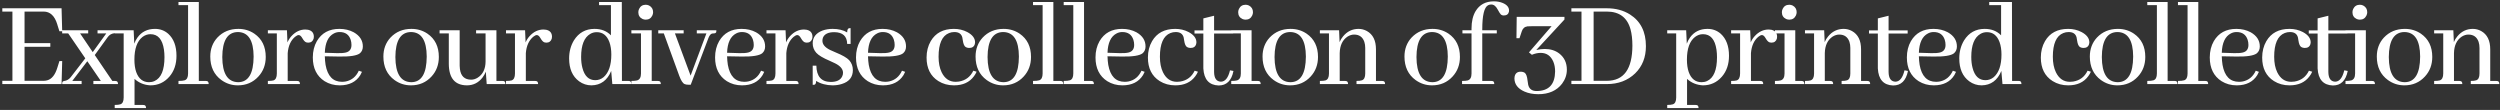 <svg width="773" height="34" viewBox="0 0 773 34" fill="none" xmlns="http://www.w3.org/2000/svg">
<rect x="0" y="0" width="773" height="34" fill="#333333" stroke="none"/>
<path d="M19.23 9.672H18.371L17.746 7.68C17.746 7.628 17.733 7.576 17.707 7.523C16.9 4.893 15.493 3.578 13.488 3.578H7.59V13.344H15.559V14.477H7.59V24.984H13.488C13.879 24.984 14.257 24.932 14.621 24.828C16.027 24.438 17.069 23.122 17.746 20.883L18.371 18.891H19.23L19.035 26H0.715V24.984H3.84V3.578H0.715V2.562H19.035L19.23 9.672ZM19.223 26C19.223 25.818 19.236 25.648 19.262 25.492C19.314 25.232 19.535 25.076 19.926 25.023C20.681 24.919 21.332 24.529 21.879 23.852L26.371 18.031L21.098 10.336H19.223V9.359H27.27V10.336H24.77L28.676 16.117L32.855 10.336H30.16V9.359H36.02C36.02 9.568 36.007 9.737 35.98 9.867C35.902 10.128 35.655 10.271 35.238 10.297C34.431 10.401 33.78 10.805 33.285 11.508L29.301 17.016L34.73 25.023H35.512C35.642 25.023 35.772 25.037 35.902 25.062C36.293 25.115 36.488 25.427 36.488 26H28.871V25.023H31.176L26.996 18.93L22.348 25.023H25.238V26H19.223ZM41.598 32.445H44.176C44.332 32.445 44.462 32.458 44.566 32.484C44.957 32.536 45.152 32.849 45.152 33.422H35.465V32.445C36.246 32.445 36.832 32.38 37.223 32.25C37.9 32.016 38.238 31.312 38.238 30.141V10.336H35.465V9.359H41.324L41.52 13.5C41.754 12.823 42.079 12.198 42.496 11.625C43.772 9.828 45.582 8.93 47.926 8.93C49.514 8.93 50.882 9.438 52.027 10.453C53.72 11.99 54.566 14.255 54.566 17.25C54.566 19.854 53.837 22.003 52.379 23.695C50.816 25.492 48.85 26.391 46.48 26.391C44.579 26.287 42.952 25.622 41.598 24.398V32.445ZM46.52 10.57C45.634 10.57 44.814 10.857 44.059 11.43C42.392 12.732 41.559 15.062 41.559 18.422C41.559 19.906 41.741 21.182 42.105 22.25C42.861 24.359 44.189 25.414 46.09 25.414C46.689 25.414 47.249 25.297 47.77 25.062C49.827 24.125 50.855 21.664 50.855 17.68C50.855 16.872 50.803 16.104 50.699 15.375C50.23 12.172 48.837 10.57 46.52 10.57ZM63.582 25.023C63.712 25.023 63.842 25.037 63.973 25.062C64.337 25.115 64.519 25.427 64.519 26H55.184V25.023C56.043 25.023 56.681 24.958 57.098 24.828C57.801 24.594 58.152 23.891 58.152 22.719V1.586H55.184V0.609H61.473V25.023H63.582ZM68.731 17.641C68.757 22.771 70.397 25.362 73.652 25.414C76.803 25.388 78.392 22.745 78.418 17.484C78.392 12.484 76.777 9.958 73.574 9.906C70.371 9.932 68.757 12.51 68.731 17.641ZM73.691 8.93C75.54 8.93 77.194 9.424 78.652 10.414C80.996 12.029 82.168 14.425 82.168 17.602C82.168 19.997 81.413 22.016 79.902 23.656C78.236 25.479 76.113 26.391 73.535 26.391C71.66 26.391 69.967 25.844 68.457 24.75C66.165 23.083 65.019 20.662 65.019 17.484C65.019 15.167 65.749 13.213 67.207 11.625C68.9 9.828 71.061 8.93 73.691 8.93ZM91.769 25.023C91.926 25.023 92.056 25.037 92.16 25.062C92.551 25.115 92.746 25.427 92.746 26H82.824V25.023C83.606 25.023 84.178 24.971 84.543 24.867C85.246 24.633 85.598 23.917 85.598 22.719V10.336H82.824V9.359H88.723L88.879 13.109C89.191 12.38 89.608 11.729 90.129 11.156C91.379 9.802 92.811 9.125 94.426 9.125C94.712 9.125 94.986 9.151 95.246 9.203C96.444 9.464 97.043 10.193 97.043 11.391C97.043 11.573 97.017 11.768 96.965 11.977C96.704 12.784 96.144 13.188 95.285 13.188C95.103 13.188 94.921 13.162 94.738 13.109C94.322 12.979 93.905 12.55 93.488 11.82C93.124 11.169 92.746 10.844 92.356 10.844C92.043 10.844 91.665 11.026 91.223 11.391C89.894 12.51 89.139 14.19 88.957 16.43V25.023H91.769ZM105.004 9.906C104.379 9.906 103.793 10.05 103.246 10.336C101.475 11.247 100.538 13.24 100.434 16.312L104.262 16.43C105.408 16.456 106.306 16.391 106.957 16.234C108.103 15.948 108.676 15.167 108.676 13.891C108.676 13.344 108.598 12.823 108.441 12.328C107.921 10.713 106.775 9.906 105.004 9.906ZM111.918 22.211C111.762 22.549 111.592 22.888 111.41 23.227C110.082 25.336 107.96 26.391 105.043 26.391C103.298 26.391 101.736 25.961 100.355 25.102C97.934 23.539 96.723 21.091 96.723 17.758C96.723 15.857 97.139 14.177 97.973 12.719C99.457 10.193 101.775 8.93 104.926 8.93C106.592 8.93 108.077 9.281 109.379 9.984C111.254 11.052 112.191 12.51 112.191 14.359C112.191 15.245 111.892 15.948 111.293 16.469C110.382 17.198 108.259 17.537 104.926 17.484L100.434 17.406C100.46 18.37 100.538 19.255 100.668 20.062C101.293 23.552 102.986 25.297 105.746 25.297C106.137 25.297 106.54 25.258 106.957 25.18C108.78 24.789 110.108 23.682 110.941 21.859L111.918 22.211ZM122.254 17.641C122.28 22.771 123.921 25.362 127.176 25.414C130.327 25.388 131.915 22.745 131.941 17.484C131.915 12.484 130.301 9.958 127.098 9.906C123.895 9.932 122.28 12.51 122.254 17.641ZM127.215 8.93C129.064 8.93 130.717 9.424 132.176 10.414C134.52 12.029 135.691 14.425 135.691 17.602C135.691 19.997 134.936 22.016 133.426 23.656C131.759 25.479 129.637 26.391 127.059 26.391C125.184 26.391 123.491 25.844 121.98 24.75C119.689 23.083 118.543 20.662 118.543 17.484C118.543 15.167 119.272 13.213 120.73 11.625C122.423 9.828 124.585 8.93 127.215 8.93ZM155.332 25.023C155.488 25.023 155.632 25.037 155.762 25.062C156.1 25.141 156.27 25.453 156.27 26H150.488L150.215 22.172C149.954 22.823 149.616 23.422 149.199 23.969C147.949 25.583 146.335 26.391 144.355 26.391C140.658 26.365 138.796 24.151 138.77 19.75V10.336H135.918V9.359H142.129V20.336C142.129 20.674 142.155 21.013 142.207 21.352C142.493 23.539 143.652 24.633 145.684 24.633C146.387 24.633 147.064 24.424 147.715 24.008C149.303 22.992 150.111 21.338 150.137 19.047V10.336H147.207V9.359H153.496V25.023H155.332ZM165.402 25.023C165.559 25.023 165.689 25.037 165.793 25.062C166.184 25.115 166.379 25.427 166.379 26H156.457V25.023C157.238 25.023 157.811 24.971 158.176 24.867C158.879 24.633 159.23 23.917 159.23 22.719V10.336H156.457V9.359H162.355L162.512 13.109C162.824 12.38 163.241 11.729 163.762 11.156C165.012 9.802 166.444 9.125 168.059 9.125C168.345 9.125 168.618 9.151 168.879 9.203C170.077 9.464 170.676 10.193 170.676 11.391C170.676 11.573 170.65 11.768 170.598 11.977C170.337 12.784 169.777 13.188 168.918 13.188C168.736 13.188 168.553 13.162 168.371 13.109C167.954 12.979 167.538 12.55 167.121 11.82C166.757 11.169 166.379 10.844 165.988 10.844C165.676 10.844 165.298 11.026 164.855 11.391C163.527 12.51 162.772 14.19 162.59 16.43V25.023H165.402ZM189.332 26L188.98 21.938C187.783 24.854 185.751 26.338 182.887 26.391C181.48 26.391 180.204 25.974 179.059 25.141C177.001 23.63 175.973 21.273 175.973 18.07C175.973 15.987 176.467 14.125 177.457 12.484C178.941 10.115 181.064 8.93 183.824 8.93C185.908 8.93 187.6 9.594 188.902 10.922V1.586H185.23V0.609H192.262L192.301 25.023H194.254C194.41 25.023 194.553 25.037 194.684 25.062C195.022 25.141 195.191 25.453 195.191 26H189.332ZM179.684 17.602C179.684 18.852 179.814 19.971 180.074 20.961C180.725 23.513 182.053 24.789 184.059 24.789C185.022 24.789 185.882 24.477 186.637 23.852C188.225 22.471 189.02 20.141 189.02 16.859C189.02 15.401 188.824 14.125 188.434 13.031C187.678 10.974 186.376 9.945 184.527 9.945C183.772 9.945 183.095 10.128 182.496 10.492C180.621 11.586 179.684 13.956 179.684 17.602ZM203.348 25.023C203.504 25.023 203.634 25.037 203.738 25.062C204.129 25.115 204.324 25.427 204.324 26H195.223V25.023C196.004 25.023 196.59 24.971 196.98 24.867C197.788 24.633 198.191 23.917 198.191 22.719V10.336H195.223V9.359H201.512V25.023H203.348ZM201.941 3.773C201.941 4.112 201.863 4.451 201.707 4.789C201.29 5.648 200.613 6.078 199.676 6.078C199.337 6.078 199.012 6.013 198.699 5.883C197.814 5.466 197.371 4.763 197.371 3.773C197.371 3.435 197.449 3.096 197.605 2.758C198.022 1.898 198.712 1.469 199.676 1.469C200.014 1.469 200.353 1.547 200.691 1.703C201.525 2.146 201.941 2.836 201.941 3.773ZM211.387 10.336H208.691L213.535 23.383L218.418 10.336H215.449V9.359H221.504C221.504 9.594 221.491 9.776 221.465 9.906C221.387 10.193 221.087 10.336 220.566 10.336C220.436 10.336 220.306 10.349 220.176 10.375C219.759 10.479 219.395 10.909 219.082 11.664L213.574 26.195H212.871C212.402 26.195 212.012 26.13 211.699 26C211.126 25.766 210.566 24.906 210.02 23.422L205.254 10.336H203.535V9.359H211.387V10.336ZM229.387 9.906C228.762 9.906 228.176 10.05 227.629 10.336C225.858 11.247 224.921 13.24 224.816 16.312L228.645 16.43C229.79 16.456 230.689 16.391 231.34 16.234C232.486 15.948 233.059 15.167 233.059 13.891C233.059 13.344 232.98 12.823 232.824 12.328C232.303 10.713 231.158 9.906 229.387 9.906ZM236.301 22.211C236.145 22.549 235.975 22.888 235.793 23.227C234.465 25.336 232.342 26.391 229.426 26.391C227.681 26.391 226.118 25.961 224.738 25.102C222.316 23.539 221.105 21.091 221.105 17.758C221.105 15.857 221.522 14.177 222.355 12.719C223.84 10.193 226.158 8.93 229.309 8.93C230.975 8.93 232.46 9.281 233.762 9.984C235.637 11.052 236.574 12.51 236.574 14.359C236.574 15.245 236.275 15.948 235.676 16.469C234.764 17.198 232.642 17.537 229.309 17.484L224.816 17.406C224.842 18.37 224.921 19.255 225.051 20.062C225.676 23.552 227.368 25.297 230.129 25.297C230.52 25.297 230.923 25.258 231.34 25.18C233.163 24.789 234.491 23.682 235.324 21.859L236.301 22.211ZM245.941 25.023C246.098 25.023 246.228 25.037 246.332 25.062C246.723 25.115 246.918 25.427 246.918 26H236.996V25.023C237.777 25.023 238.35 24.971 238.715 24.867C239.418 24.633 239.77 23.917 239.77 22.719V10.336H236.996V9.359H242.895L243.051 13.109C243.363 12.38 243.78 11.729 244.301 11.156C245.551 9.802 246.983 9.125 248.598 9.125C248.884 9.125 249.158 9.151 249.418 9.203C250.616 9.464 251.215 10.193 251.215 11.391C251.215 11.573 251.189 11.768 251.137 11.977C250.876 12.784 250.316 13.188 249.457 13.188C249.275 13.188 249.092 13.162 248.91 13.109C248.493 12.979 248.077 12.55 247.66 11.82C247.296 11.169 246.918 10.844 246.527 10.844C246.215 10.844 245.837 11.026 245.395 11.391C244.066 12.51 243.311 14.19 243.129 16.43V25.023H245.941ZM256.871 25.336C258.668 25.336 259.84 24.776 260.387 23.656C260.569 23.292 260.66 22.914 260.66 22.523C260.66 21.378 259.853 20.401 258.238 19.594C257.9 19.412 257.34 19.151 256.559 18.812C254.475 17.927 253.082 17.094 252.379 16.312C251.65 15.479 251.285 14.503 251.285 13.383C251.285 11.534 252.301 10.219 254.332 9.438C255.296 9.099 256.337 8.93 257.457 8.93C259.228 8.93 260.725 9.294 261.949 10.023C261.949 9.268 262.132 8.839 262.496 8.734C262.626 8.708 262.796 8.695 263.004 8.695V13.578H261.949C261.897 11.182 260.569 9.971 257.965 9.945C256.09 9.945 254.918 10.518 254.449 11.664C254.345 11.977 254.293 12.289 254.293 12.602C254.293 13.721 255.087 14.672 256.676 15.453C257.04 15.635 257.6 15.883 258.355 16.195C260.465 17.055 261.871 17.862 262.574 18.617C263.329 19.477 263.707 20.492 263.707 21.664C263.707 23.826 262.574 25.258 260.309 25.961C259.423 26.247 258.46 26.391 257.418 26.391C255.465 26.365 253.772 25.909 252.34 25.023C252.34 25.701 252.171 26.091 251.832 26.195C251.676 26.221 251.493 26.234 251.285 26.234V20.297H252.418C252.47 23.63 253.954 25.31 256.871 25.336ZM272.957 9.906C272.332 9.906 271.746 10.05 271.199 10.336C269.428 11.247 268.491 13.24 268.387 16.312L272.215 16.43C273.361 16.456 274.259 16.391 274.91 16.234C276.056 15.948 276.629 15.167 276.629 13.891C276.629 13.344 276.551 12.823 276.395 12.328C275.874 10.713 274.728 9.906 272.957 9.906ZM279.871 22.211C279.715 22.549 279.546 22.888 279.363 23.227C278.035 25.336 275.913 26.391 272.996 26.391C271.251 26.391 269.689 25.961 268.309 25.102C265.887 23.539 264.676 21.091 264.676 17.758C264.676 15.857 265.092 14.177 265.926 12.719C267.41 10.193 269.728 8.93 272.879 8.93C274.546 8.93 276.03 9.281 277.332 9.984C279.207 11.052 280.145 12.51 280.145 14.359C280.145 15.245 279.845 15.948 279.246 16.469C278.335 17.198 276.212 17.537 272.879 17.484L268.387 17.406C268.413 18.37 268.491 19.255 268.621 20.062C269.246 23.552 270.939 25.297 273.699 25.297C274.09 25.297 274.493 25.258 274.91 25.18C276.733 24.789 278.061 23.682 278.895 21.859L279.871 22.211ZM286.496 17.797C286.496 15.896 286.926 14.203 287.785 12.719C289.27 10.193 291.652 8.93 294.934 8.93C296.444 8.93 297.824 9.255 299.074 9.906C300.689 10.766 301.496 11.833 301.496 13.109C301.496 13.266 301.47 13.435 301.418 13.617C301.184 14.45 300.572 14.854 299.582 14.828C299.191 14.802 298.866 14.711 298.605 14.555C298.163 14.294 297.863 13.617 297.707 12.523C297.655 12.081 297.603 11.768 297.551 11.586C297.264 10.466 296.444 9.906 295.09 9.906C294.517 9.906 293.97 10.01 293.449 10.219C291.288 11.078 290.207 13.526 290.207 17.562C290.207 19.438 290.52 21.026 291.145 22.328C292.108 24.307 293.553 25.297 295.48 25.297C295.819 25.297 296.158 25.271 296.496 25.219C298.553 24.88 300.038 23.76 300.949 21.859L301.965 22.172C301.757 22.667 301.483 23.135 301.145 23.578C299.764 25.453 297.707 26.391 294.973 26.391C293.15 26.391 291.535 25.948 290.129 25.062C287.707 23.526 286.496 21.104 286.496 17.797ZM305.355 17.641C305.382 22.771 307.022 25.362 310.277 25.414C313.428 25.388 315.017 22.745 315.043 17.484C315.017 12.484 313.402 9.958 310.199 9.906C306.996 9.932 305.382 12.51 305.355 17.641ZM310.316 8.93C312.165 8.93 313.819 9.424 315.277 10.414C317.621 12.029 318.793 14.425 318.793 17.602C318.793 19.997 318.038 22.016 316.527 23.656C314.861 25.479 312.738 26.391 310.16 26.391C308.285 26.391 306.592 25.844 305.082 24.75C302.79 23.083 301.645 20.662 301.645 17.484C301.645 15.167 302.374 13.213 303.832 11.625C305.525 9.828 307.686 8.93 310.316 8.93ZM327.809 25.023C327.939 25.023 328.069 25.037 328.199 25.062C328.564 25.115 328.746 25.427 328.746 26H319.41V25.023C320.27 25.023 320.908 24.958 321.324 24.828C322.027 24.594 322.379 23.891 322.379 22.719V1.586H319.41V0.609H325.699V25.023H327.809ZM337.293 25.023C337.423 25.023 337.553 25.037 337.684 25.062C338.048 25.115 338.23 25.427 338.23 26H328.895V25.023C329.754 25.023 330.392 24.958 330.809 24.828C331.512 24.594 331.863 23.891 331.863 22.719V1.586H328.895V0.609H335.184V25.023H337.293ZM347.012 9.906C346.387 9.906 345.801 10.05 345.254 10.336C343.483 11.247 342.546 13.24 342.441 16.312L346.27 16.43C347.415 16.456 348.314 16.391 348.965 16.234C350.111 15.948 350.684 15.167 350.684 13.891C350.684 13.344 350.605 12.823 350.449 12.328C349.928 10.713 348.783 9.906 347.012 9.906ZM353.926 22.211C353.77 22.549 353.6 22.888 353.418 23.227C352.09 25.336 349.967 26.391 347.051 26.391C345.306 26.391 343.743 25.961 342.363 25.102C339.941 23.539 338.73 21.091 338.73 17.758C338.73 15.857 339.147 14.177 339.98 12.719C341.465 10.193 343.783 8.93 346.934 8.93C348.6 8.93 350.085 9.281 351.387 9.984C353.262 11.052 354.199 12.51 354.199 14.359C354.199 15.245 353.9 15.948 353.301 16.469C352.389 17.198 350.267 17.537 346.934 17.484L342.441 17.406C342.467 18.37 342.546 19.255 342.676 20.062C343.301 23.552 344.993 25.297 347.754 25.297C348.145 25.297 348.548 25.258 348.965 25.18C350.788 24.789 352.116 23.682 352.949 21.859L353.926 22.211ZM354.934 17.797C354.934 15.896 355.363 14.203 356.223 12.719C357.707 10.193 360.09 8.93 363.371 8.93C364.882 8.93 366.262 9.255 367.512 9.906C369.126 10.766 369.934 11.833 369.934 13.109C369.934 13.266 369.908 13.435 369.855 13.617C369.621 14.45 369.009 14.854 368.02 14.828C367.629 14.802 367.303 14.711 367.043 14.555C366.6 14.294 366.301 13.617 366.145 12.523C366.092 12.081 366.04 11.768 365.988 11.586C365.702 10.466 364.882 9.906 363.527 9.906C362.954 9.906 362.408 10.01 361.887 10.219C359.725 11.078 358.645 13.526 358.645 17.562C358.645 19.438 358.957 21.026 359.582 22.328C360.546 24.307 361.991 25.297 363.918 25.297C364.257 25.297 364.595 25.271 364.934 25.219C366.991 24.88 368.475 23.76 369.387 21.859L370.402 22.172C370.194 22.667 369.921 23.135 369.582 23.578C368.202 25.453 366.145 26.391 363.41 26.391C361.587 26.391 359.973 25.948 358.566 25.062C356.145 23.526 354.934 21.104 354.934 17.797ZM369.34 10.375V9.398H372.074V5.688L375.395 4.867V9.398H381.293V10.375H375.395V22.25C375.421 24.203 376.124 25.206 377.504 25.258C378.832 25.232 379.77 24.06 380.316 21.742L381.371 21.938C381.371 21.963 381.371 21.99 381.371 22.016C380.772 24.958 379.249 26.43 376.801 26.43C373.832 26.326 372.257 24.568 372.074 21.156V10.375H369.34ZM388.824 25.023C388.98 25.023 389.111 25.037 389.215 25.062C389.605 25.115 389.801 25.427 389.801 26H380.699V25.023C381.48 25.023 382.066 24.971 382.457 24.867C383.264 24.633 383.668 23.917 383.668 22.719V10.336H380.699V9.359H386.988V25.023H388.824ZM387.418 3.773C387.418 4.112 387.34 4.451 387.184 4.789C386.767 5.648 386.09 6.078 385.152 6.078C384.814 6.078 384.488 6.013 384.176 5.883C383.29 5.466 382.848 4.763 382.848 3.773C382.848 3.435 382.926 3.096 383.082 2.758C383.499 1.898 384.189 1.469 385.152 1.469C385.491 1.469 385.829 1.547 386.168 1.703C387.001 2.146 387.418 2.836 387.418 3.773ZM394.09 17.641C394.116 22.771 395.757 25.362 399.012 25.414C402.163 25.388 403.751 22.745 403.777 17.484C403.751 12.484 402.137 9.958 398.934 9.906C395.73 9.932 394.116 12.51 394.09 17.641ZM399.051 8.93C400.9 8.93 402.553 9.424 404.012 10.414C406.355 12.029 407.527 14.425 407.527 17.602C407.527 19.997 406.772 22.016 405.262 23.656C403.595 25.479 401.473 26.391 398.895 26.391C397.02 26.391 395.327 25.844 393.816 24.75C391.525 23.083 390.379 20.662 390.379 17.484C390.379 15.167 391.108 13.213 392.566 11.625C394.259 9.828 396.421 8.93 399.051 8.93ZM415.84 25.023C415.996 25.023 416.126 25.037 416.23 25.062C416.621 25.115 416.816 25.427 416.816 26H408.105V25.023C408.861 25.023 409.434 24.971 409.824 24.867C410.553 24.633 410.918 23.917 410.918 22.719V10.336H408.105V9.359H414.043L414.199 13.031C414.46 12.38 414.811 11.794 415.254 11.273C416.53 9.711 418.132 8.93 420.059 8.93C420.97 8.93 421.829 9.151 422.637 9.594C424.512 10.635 425.449 12.523 425.449 15.258V25.023H427.285C427.441 25.023 427.572 25.037 427.676 25.062C428.066 25.115 428.262 25.427 428.262 26H419.434V25.023C420.189 25.023 420.749 24.958 421.113 24.828C421.79 24.594 422.129 23.891 422.129 22.719V14.828C422.129 14.151 422.038 13.526 421.855 12.953C421.335 11.443 420.28 10.688 418.691 10.688C418.014 10.688 417.337 10.896 416.66 11.312C415.098 12.354 414.29 14.06 414.238 16.43V25.023H415.84ZM437.973 17.641C437.999 22.771 439.639 25.362 442.895 25.414C446.046 25.388 447.634 22.745 447.66 17.484C447.634 12.484 446.02 9.958 442.816 9.906C439.613 9.932 437.999 12.51 437.973 17.641ZM442.934 8.93C444.783 8.93 446.436 9.424 447.895 10.414C450.238 12.029 451.41 14.425 451.41 17.602C451.41 19.997 450.655 22.016 449.145 23.656C447.478 25.479 445.355 26.391 442.777 26.391C440.902 26.391 439.21 25.844 437.699 24.75C435.408 23.083 434.262 20.662 434.262 17.484C434.262 15.167 434.991 13.213 436.449 11.625C438.142 9.828 440.303 8.93 442.934 8.93ZM461.09 25.023C461.22 25.023 461.35 25.037 461.48 25.062C461.845 25.115 462.027 25.427 462.027 26H452.066V25.023C452.848 25.023 453.434 24.971 453.824 24.867C454.605 24.633 454.996 23.917 454.996 22.719V10.336H452.184V9.359H454.996V8.773C454.996 6.638 455.413 4.867 456.246 3.461C457.47 1.43 459.358 0.414 461.91 0.414C462.926 0.414 463.837 0.583 464.645 0.922C465.947 1.469 466.598 2.25 466.598 3.266C466.598 3.396 466.585 3.526 466.559 3.656C466.376 4.411 465.829 4.789 464.918 4.789C464.632 4.789 464.358 4.698 464.098 4.516C463.889 4.333 463.538 3.786 463.043 2.875C462.522 1.885 461.871 1.391 461.09 1.391C460.725 1.391 460.4 1.469 460.113 1.625C458.915 2.25 458.316 4.75 458.316 9.125V9.359H462.809V10.336H458.316V25.023H461.09ZM483.73 6.039L475.02 15.453C475.957 15.245 476.829 15.141 477.637 15.141C479.408 15.141 480.905 15.609 482.129 16.547C483.691 17.771 484.473 19.438 484.473 21.547C484.473 23.109 483.978 24.555 482.988 25.883C481.322 28.044 478.874 29.125 475.645 29.125C474.03 29.125 472.598 28.852 471.348 28.305C469.29 27.393 468.262 26.026 468.262 24.203C468.262 23.995 468.288 23.787 468.34 23.578C468.574 22.641 469.186 22.172 470.176 22.172C470.697 22.172 471.126 22.289 471.465 22.523C471.908 22.862 472.194 23.669 472.324 24.945C472.402 25.544 472.467 25.974 472.52 26.234C472.832 27.51 473.704 28.148 475.137 28.148C478.887 28.122 480.788 26.104 480.84 22.094C480.84 20.974 480.658 19.971 480.293 19.086C479.512 17.263 478.21 16.352 476.387 16.352C475.501 16.352 474.59 16.547 473.652 16.938L472.754 16.195L479.746 8.109H473.574C473.001 8.109 472.572 8.122 472.285 8.148C471.4 8.279 470.814 8.799 470.527 9.711L469.824 11.82H468.887L468.965 5.219H483.73V6.039ZM485.871 2.562H496.887C499.595 2.562 501.965 3.201 503.996 4.477C507.277 6.56 508.918 9.828 508.918 14.281C508.918 17.719 507.811 20.518 505.598 22.68C503.306 24.893 500.376 26 496.809 26H485.871V24.984H488.996V3.578H485.871V2.562ZM496.809 3.578H492.746V24.984H496.887C502.095 24.958 504.712 21.338 504.738 14.125C504.738 12.172 504.543 10.479 504.152 9.047C503.137 5.401 500.689 3.578 496.809 3.578ZM521.637 32.445H524.215C524.371 32.445 524.501 32.458 524.605 32.484C524.996 32.536 525.191 32.849 525.191 33.422H515.504V32.445C516.285 32.445 516.871 32.38 517.262 32.25C517.939 32.016 518.277 31.312 518.277 30.141V10.336H515.504V9.359H521.363L521.559 13.5C521.793 12.823 522.118 12.198 522.535 11.625C523.811 9.828 525.621 8.93 527.965 8.93C529.553 8.93 530.921 9.438 532.066 10.453C533.759 11.99 534.605 14.255 534.605 17.25C534.605 19.854 533.876 22.003 532.418 23.695C530.855 25.492 528.889 26.391 526.52 26.391C524.618 26.287 522.991 25.622 521.637 24.398V32.445ZM526.559 10.57C525.673 10.57 524.853 10.857 524.098 11.43C522.431 12.732 521.598 15.062 521.598 18.422C521.598 19.906 521.78 21.182 522.145 22.25C522.9 24.359 524.228 25.414 526.129 25.414C526.728 25.414 527.288 25.297 527.809 25.062C529.866 24.125 530.895 21.664 530.895 17.68C530.895 16.872 530.842 16.104 530.738 15.375C530.27 12.172 528.876 10.57 526.559 10.57ZM544.207 25.023C544.363 25.023 544.493 25.037 544.598 25.062C544.988 25.115 545.184 25.427 545.184 26H535.262V25.023C536.043 25.023 536.616 24.971 536.98 24.867C537.684 24.633 538.035 23.917 538.035 22.719V10.336H535.262V9.359H541.16L541.316 13.109C541.629 12.38 542.046 11.729 542.566 11.156C543.816 9.802 545.249 9.125 546.863 9.125C547.15 9.125 547.423 9.151 547.684 9.203C548.882 9.464 549.48 10.193 549.48 11.391C549.48 11.573 549.454 11.768 549.402 11.977C549.142 12.784 548.582 13.188 547.723 13.188C547.54 13.188 547.358 13.162 547.176 13.109C546.759 12.979 546.342 12.55 545.926 11.82C545.561 11.169 545.184 10.844 544.793 10.844C544.48 10.844 544.103 11.026 543.66 11.391C542.332 12.51 541.577 14.19 541.395 16.43V25.023H544.207ZM556.934 25.023C557.09 25.023 557.22 25.037 557.324 25.062C557.715 25.115 557.91 25.427 557.91 26H548.809V25.023C549.59 25.023 550.176 24.971 550.566 24.867C551.374 24.633 551.777 23.917 551.777 22.719V10.336H548.809V9.359H555.098V25.023H556.934ZM555.527 3.773C555.527 4.112 555.449 4.451 555.293 4.789C554.876 5.648 554.199 6.078 553.262 6.078C552.923 6.078 552.598 6.013 552.285 5.883C551.4 5.466 550.957 4.763 550.957 3.773C550.957 3.435 551.035 3.096 551.191 2.758C551.608 1.898 552.298 1.469 553.262 1.469C553.6 1.469 553.939 1.547 554.277 1.703C555.111 2.146 555.527 2.836 555.527 3.773ZM565.832 25.023C565.988 25.023 566.118 25.037 566.223 25.062C566.613 25.115 566.809 25.427 566.809 26H558.098V25.023C558.853 25.023 559.426 24.971 559.816 24.867C560.546 24.633 560.91 23.917 560.91 22.719V10.336H558.098V9.359H564.035L564.191 13.031C564.452 12.38 564.803 11.794 565.246 11.273C566.522 9.711 568.124 8.93 570.051 8.93C570.962 8.93 571.822 9.151 572.629 9.594C574.504 10.635 575.441 12.523 575.441 15.258V25.023H577.277C577.434 25.023 577.564 25.037 577.668 25.062C578.059 25.115 578.254 25.427 578.254 26H569.426V25.023C570.181 25.023 570.741 24.958 571.105 24.828C571.783 24.594 572.121 23.891 572.121 22.719V14.828C572.121 14.151 572.03 13.526 571.848 12.953C571.327 11.443 570.272 10.688 568.684 10.688C568.007 10.688 567.329 10.896 566.652 11.312C565.09 12.354 564.283 14.06 564.23 16.43V25.023H565.832ZM577.895 10.375V9.398H580.629V5.688L583.949 4.867V9.398H589.848V10.375H583.949V22.25C583.975 24.203 584.678 25.206 586.059 25.258C587.387 25.232 588.324 24.06 588.871 21.742L589.926 21.938C589.926 21.963 589.926 21.99 589.926 22.016C589.327 24.958 587.803 26.43 585.355 26.43C582.387 26.326 580.811 24.568 580.629 21.156V10.375H577.895ZM597.887 9.906C597.262 9.906 596.676 10.05 596.129 10.336C594.358 11.247 593.421 13.24 593.316 16.312L597.145 16.43C598.29 16.456 599.189 16.391 599.84 16.234C600.986 15.948 601.559 15.167 601.559 13.891C601.559 13.344 601.48 12.823 601.324 12.328C600.803 10.713 599.658 9.906 597.887 9.906ZM604.801 22.211C604.645 22.549 604.475 22.888 604.293 23.227C602.965 25.336 600.842 26.391 597.926 26.391C596.181 26.391 594.618 25.961 593.238 25.102C590.816 23.539 589.605 21.091 589.605 17.758C589.605 15.857 590.022 14.177 590.855 12.719C592.34 10.193 594.658 8.93 597.809 8.93C599.475 8.93 600.96 9.281 602.262 9.984C604.137 11.052 605.074 12.51 605.074 14.359C605.074 15.245 604.775 15.948 604.176 16.469C603.264 17.198 601.142 17.537 597.809 17.484L593.316 17.406C593.342 18.37 593.421 19.255 593.551 20.062C594.176 23.552 595.868 25.297 598.629 25.297C599.02 25.297 599.423 25.258 599.84 25.18C601.663 24.789 602.991 23.682 603.824 21.859L604.801 22.211ZM619.168 26L618.816 21.938C617.618 24.854 615.587 26.338 612.723 26.391C611.316 26.391 610.04 25.974 608.895 25.141C606.837 23.63 605.809 21.273 605.809 18.07C605.809 15.987 606.303 14.125 607.293 12.484C608.777 10.115 610.9 8.93 613.66 8.93C615.743 8.93 617.436 9.594 618.738 10.922V1.586H615.066V0.609H622.098L622.137 25.023H624.09C624.246 25.023 624.389 25.037 624.52 25.062C624.858 25.141 625.027 25.453 625.027 26H619.168ZM609.52 17.602C609.52 18.852 609.65 19.971 609.91 20.961C610.561 23.513 611.889 24.789 613.895 24.789C614.858 24.789 615.717 24.477 616.473 23.852C618.061 22.471 618.855 20.141 618.855 16.859C618.855 15.401 618.66 14.125 618.27 13.031C617.514 10.974 616.212 9.945 614.363 9.945C613.608 9.945 612.931 10.128 612.332 10.492C610.457 11.586 609.52 13.956 609.52 17.602ZM631.027 17.797C631.027 15.896 631.457 14.203 632.316 12.719C633.801 10.193 636.184 8.93 639.465 8.93C640.975 8.93 642.355 9.255 643.605 9.906C645.22 10.766 646.027 11.833 646.027 13.109C646.027 13.266 646.001 13.435 645.949 13.617C645.715 14.45 645.103 14.854 644.113 14.828C643.723 14.802 643.397 14.711 643.137 14.555C642.694 14.294 642.395 13.617 642.238 12.523C642.186 12.081 642.134 11.768 642.082 11.586C641.796 10.466 640.975 9.906 639.621 9.906C639.048 9.906 638.501 10.01 637.98 10.219C635.819 11.078 634.738 13.526 634.738 17.562C634.738 19.438 635.051 21.026 635.676 22.328C636.639 24.307 638.085 25.297 640.012 25.297C640.35 25.297 640.689 25.271 641.027 25.219C643.085 24.88 644.569 23.76 645.48 21.859L646.496 22.172C646.288 22.667 646.014 23.135 645.676 23.578C644.296 25.453 642.238 26.391 639.504 26.391C637.681 26.391 636.066 25.948 634.66 25.062C632.238 23.526 631.027 21.104 631.027 17.797ZM649.887 17.641C649.913 22.771 651.553 25.362 654.809 25.414C657.96 25.388 659.548 22.745 659.574 17.484C659.548 12.484 657.934 9.958 654.73 9.906C651.527 9.932 649.913 12.51 649.887 17.641ZM654.848 8.93C656.697 8.93 658.35 9.424 659.809 10.414C662.152 12.029 663.324 14.425 663.324 17.602C663.324 19.997 662.569 22.016 661.059 23.656C659.392 25.479 657.27 26.391 654.691 26.391C652.816 26.391 651.124 25.844 649.613 24.75C647.322 23.083 646.176 20.662 646.176 17.484C646.176 15.167 646.905 13.213 648.363 11.625C650.056 9.828 652.217 8.93 654.848 8.93ZM672.34 25.023C672.47 25.023 672.6 25.037 672.73 25.062C673.095 25.115 673.277 25.427 673.277 26H663.941V25.023C664.801 25.023 665.439 24.958 665.855 24.828C666.559 24.594 666.91 23.891 666.91 22.719V1.586H663.941V0.609H670.23V25.023H672.34ZM681.824 25.023C681.954 25.023 682.085 25.037 682.215 25.062C682.579 25.115 682.762 25.427 682.762 26H673.426V25.023C674.285 25.023 674.923 24.958 675.34 24.828C676.043 24.594 676.395 23.891 676.395 22.719V1.586H673.426V0.609H679.715V25.023H681.824ZM691.543 9.906C690.918 9.906 690.332 10.05 689.785 10.336C688.014 11.247 687.077 13.24 686.973 16.312L690.801 16.43C691.947 16.456 692.845 16.391 693.496 16.234C694.642 15.948 695.215 15.167 695.215 13.891C695.215 13.344 695.137 12.823 694.98 12.328C694.46 10.713 693.314 9.906 691.543 9.906ZM698.457 22.211C698.301 22.549 698.132 22.888 697.949 23.227C696.621 25.336 694.499 26.391 691.582 26.391C689.837 26.391 688.275 25.961 686.895 25.102C684.473 23.539 683.262 21.091 683.262 17.758C683.262 15.857 683.678 14.177 684.512 12.719C685.996 10.193 688.314 8.93 691.465 8.93C693.132 8.93 694.616 9.281 695.918 9.984C697.793 11.052 698.73 12.51 698.73 14.359C698.73 15.245 698.431 15.948 697.832 16.469C696.921 17.198 694.798 17.537 691.465 17.484L686.973 17.406C686.999 18.37 687.077 19.255 687.207 20.062C687.832 23.552 689.525 25.297 692.285 25.297C692.676 25.297 693.079 25.258 693.496 25.18C695.319 24.789 696.647 23.682 697.48 21.859L698.457 22.211ZM699.465 17.797C699.465 15.896 699.895 14.203 700.754 12.719C702.238 10.193 704.621 8.93 707.902 8.93C709.413 8.93 710.793 9.255 712.043 9.906C713.658 10.766 714.465 11.833 714.465 13.109C714.465 13.266 714.439 13.435 714.387 13.617C714.152 14.45 713.54 14.854 712.551 14.828C712.16 14.802 711.835 14.711 711.574 14.555C711.132 14.294 710.832 13.617 710.676 12.523C710.624 12.081 710.572 11.768 710.52 11.586C710.233 10.466 709.413 9.906 708.059 9.906C707.486 9.906 706.939 10.01 706.418 10.219C704.257 11.078 703.176 13.526 703.176 17.562C703.176 19.438 703.488 21.026 704.113 22.328C705.077 24.307 706.522 25.297 708.449 25.297C708.788 25.297 709.126 25.271 709.465 25.219C711.522 24.88 713.007 23.76 713.918 21.859L714.934 22.172C714.725 22.667 714.452 23.135 714.113 23.578C712.733 25.453 710.676 26.391 707.941 26.391C706.118 26.391 704.504 25.948 703.098 25.062C700.676 23.526 699.465 21.104 699.465 17.797ZM713.871 10.375V9.398H716.605V5.688L719.926 4.867V9.398H725.824V10.375H719.926V22.25C719.952 24.203 720.655 25.206 722.035 25.258C723.363 25.232 724.301 24.06 724.848 21.742L725.902 21.938C725.902 21.963 725.902 21.99 725.902 22.016C725.303 24.958 723.78 26.43 721.332 26.43C718.363 26.326 716.788 24.568 716.605 21.156V10.375H713.871ZM733.355 25.023C733.512 25.023 733.642 25.037 733.746 25.062C734.137 25.115 734.332 25.427 734.332 26H725.23V25.023C726.012 25.023 726.598 24.971 726.988 24.867C727.796 24.633 728.199 23.917 728.199 22.719V10.336H725.23V9.359H731.52V25.023H733.355ZM731.949 3.773C731.949 4.112 731.871 4.451 731.715 4.789C731.298 5.648 730.621 6.078 729.684 6.078C729.345 6.078 729.02 6.013 728.707 5.883C727.822 5.466 727.379 4.763 727.379 3.773C727.379 3.435 727.457 3.096 727.613 2.758C728.03 1.898 728.72 1.469 729.684 1.469C730.022 1.469 730.361 1.547 730.699 1.703C731.533 2.146 731.949 2.836 731.949 3.773ZM738.621 17.641C738.647 22.771 740.288 25.362 743.543 25.414C746.694 25.388 748.283 22.745 748.309 17.484C748.283 12.484 746.668 9.958 743.465 9.906C740.262 9.932 738.647 12.51 738.621 17.641ZM743.582 8.93C745.431 8.93 747.085 9.424 748.543 10.414C750.887 12.029 752.059 14.425 752.059 17.602C752.059 19.997 751.303 22.016 749.793 23.656C748.126 25.479 746.004 26.391 743.426 26.391C741.551 26.391 739.858 25.844 738.348 24.75C736.056 23.083 734.91 20.662 734.91 17.484C734.91 15.167 735.639 13.213 737.098 11.625C738.79 9.828 740.952 8.93 743.582 8.93ZM760.371 25.023C760.527 25.023 760.658 25.037 760.762 25.062C761.152 25.115 761.348 25.427 761.348 26H752.637V25.023C753.392 25.023 753.965 24.971 754.355 24.867C755.085 24.633 755.449 23.917 755.449 22.719V10.336H752.637V9.359H758.574L758.73 13.031C758.991 12.38 759.342 11.794 759.785 11.273C761.061 9.711 762.663 8.93 764.59 8.93C765.501 8.93 766.361 9.151 767.168 9.594C769.043 10.635 769.98 12.523 769.98 15.258V25.023H771.816C771.973 25.023 772.103 25.037 772.207 25.062C772.598 25.115 772.793 25.427 772.793 26H763.965V25.023C764.72 25.023 765.28 24.958 765.645 24.828C766.322 24.594 766.66 23.891 766.66 22.719V14.828C766.66 14.151 766.569 13.526 766.387 12.953C765.866 11.443 764.811 10.688 763.223 10.688C762.546 10.688 761.868 10.896 761.191 11.312C759.629 12.354 758.822 14.06 758.77 16.43V25.023H760.371Z" fill="white"/>
</svg>
